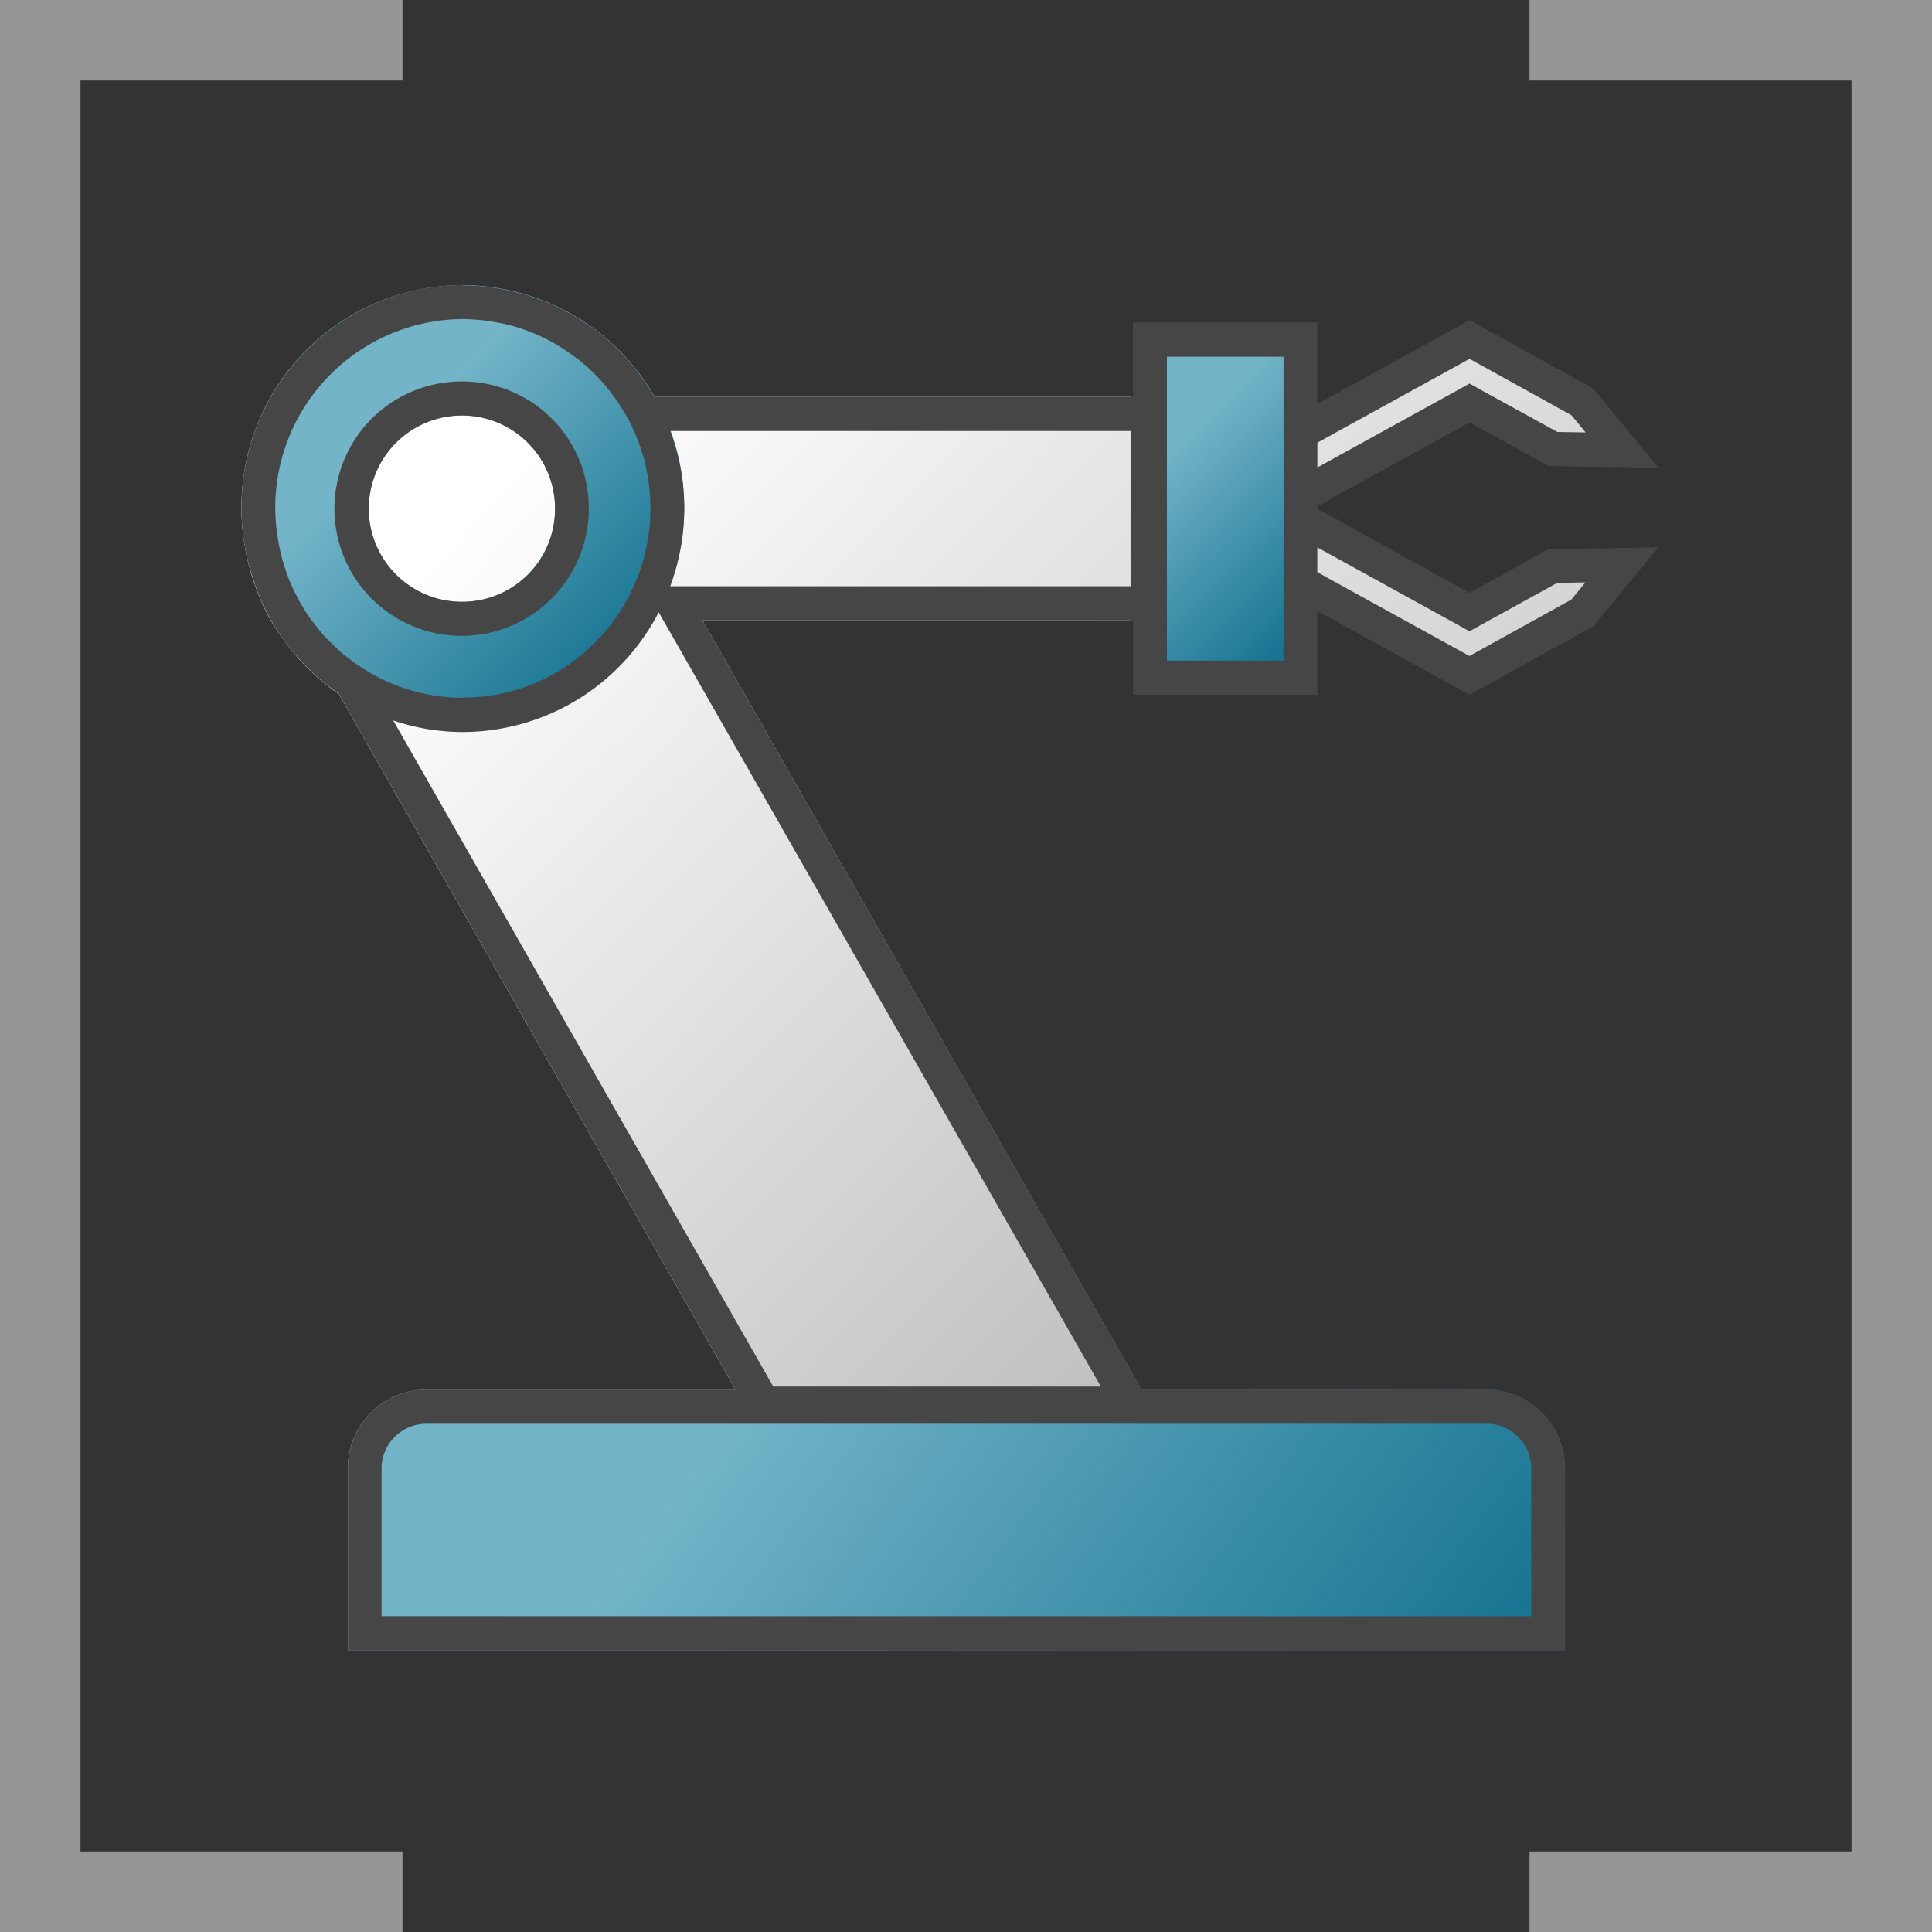 <svg id="Layer_1" data-name="Layer 1" xmlns="http://www.w3.org/2000/svg" xmlns:xlink="http://www.w3.org/1999/xlink" viewBox="0 0 48 48">
  <rect x="0" y="0" width="48" height="48" fill="#333333" stroke="none"/>
  <defs>
    <linearGradient id="linear-gradient" x1="153.134" y1="934.084" x2="176.652" y2="957.319" gradientTransform="translate(-115.755 -779.456) scale(0.839 0.847)" gradientUnits="userSpaceOnUse">
      <stop offset="0" stop-color="#fff"/>
      <stop offset="1" stop-color="#bebdbd"/>
    </linearGradient>
    <linearGradient id="linear-gradient-2" x1="160.385" y1="960.737" x2="178.561" y2="974.313" gradientTransform="translate(-115.755 -779.456) scale(0.839 0.847)" gradientUnits="userSpaceOnUse">
      <stop offset="0" stop-color="#73b4c8"/>
      <stop offset="1" stop-color="#177492"/>
    </linearGradient>
    <linearGradient id="linear-gradient-3" x1="149.736" y1="932.957" x2="156.271" y2="939.587" xlink:href="#linear-gradient-2"/>
    <linearGradient id="linear-gradient-4" x1="172.685" y1="933.302" x2="177.276" y2="938.081" xlink:href="#linear-gradient-2"/>
    <linearGradient id="linear-gradient-5" x1="149.705" y1="932.315" x2="153.604" y2="936.214" xlink:href="#linear-gradient"/>
    <linearGradient id="linear-gradient-6" x1="149.858" y1="930.506" x2="183.126" y2="963.774" xlink:href="#linear-gradient"/>
  </defs>
  <g id="g940">
    <path id="polyline28" d="M38,1h9V47H38" fill="none" stroke="#969696" stroke-miterlimit="10" stroke-width="2"/>
    <path id="polyline30" d="M10,47H1V1h9" fill="none" stroke="#969696" stroke-miterlimit="10" stroke-width="2"/>
    <g id="g40-7">
      <path id="path18-1" d="M28.089,9.861H16.262a5.763,5.763,0,0,0-.384-.58l-.019-.024a5.51,5.51,0,0,0-.967-.987c-.017-.014-.036-.027-.055-.041a5.29,5.29,0,0,0-.491-.333c-.032-.02-.064-.041-.1-.06a5.469,5.469,0,0,0-1.224-.524c-.055-.015-.11-.029-.169-.043-.163-.041-.33-.076-.5-.1-.063-.01-.124-.021-.188-.03a5.457,5.457,0,0,0-.676-.046A5.527,5.527,0,0,0,6,12.643a5.591,5.591,0,0,0,.041.647c.007.065.02.131.029.2.023.147.049.292.084.436.016.071.034.14.053.209.039.143.084.28.133.417.022.059.042.12.065.179a5.651,5.651,0,0,0,.252.555h0a5.408,5.408,0,0,0,.33.527c.032.047.067.09.1.137.088.12.179.236.277.35.043.049.086.1.131.144.1.111.206.212.315.312.043.038.083.078.125.111a5.406,5.406,0,0,0,.48.373l10.3,18.06H28.8L17.451,15.412H28.089Z" fill="url(#linear-gradient)"/>
      <path id="path20" d="M10.587,34.525H36.936a1.955,1.955,0,0,1,1.946,1.964h0V41H8.64V36.492a1.956,1.956,0,0,1,1.944-1.967h0Z" fill="url(#linear-gradient-2)"/>
      <path id="path22" d="M17,12.637a5.5,5.5,0,1,1-5.5-5.552h0A5.525,5.525,0,0,1,17,12.637Zm-5.5-2.312a2.314,2.314,0,1,0,2.29,2.316v0h0A2.3,2.3,0,0,0,11.5,10.325Z" fill="url(#linear-gradient-3)"/>
      <path id="rect24" d="M28.99,8.857H31.9v7.558H28.99Z" fill="url(#linear-gradient-4)"/>
      <g id="g38">
        <g id="g30">
          <path id="path26" d="M14.211,12.636a2.711,2.711,0,0,0-5.421,0,2.711,2.711,0,0,1,5.421,0Z" fill="url(#linear-gradient-5)"/>
          <path id="path28" d="M11.5,9.478a3.16,3.16,0,1,0,3.129,3.161h0A3.146,3.146,0,0,0,11.5,9.478Zm0,5.473a2.314,2.314,0,1,1,2.29-2.316v0h0A2.3,2.3,0,0,1,11.5,14.951Z" fill="#464646"/>
        </g>
        <g id="g36">
          <path id="path32" d="M9.06,36.492a1.536,1.536,0,0,1,1.527-1.542h8.42L12.679,23.857l6.284,11.016h9.114L16.725,14.988l11.4,19.96h8.813a1.536,1.536,0,0,1,1.527,1.541,1.536,1.536,0,0,0-1.527-1.541H10.591a1.536,1.536,0,0,0-1.526,1.541h0Zm3.19-18.783a5.077,5.077,0,0,0,3.3-1.978,5.057,5.057,0,0,1-3.3,1.975Zm-3.4-.558-.12-.212-.084-.055a5.13,5.13,0,0,1-.928-.826l-.012-.013c.035.04.072.08.11.117a3.4,3.4,0,0,0,.248.247c.063.06.11.1.16.145.1.09.2.163.3.235a5.21,5.21,0,0,0,1.3.687Zm19.713-2.159h-.058V10.284H16.048l.146.392a4.849,4.849,0,0,0-.22-.46l-.06-.1a5.311,5.311,0,0,0-.868-1.135,4.962,4.962,0,0,1,.845,1.093l.122.212H28.566V8.434h0v6.551Zm3.74-.522V12.828l.22.183L36.507,15.2l2.073-1.146,1.713-.026-.99,1.2-2.8,1.549ZM7.572,15.877a4.987,4.987,0,0,1-.544-.805,4.9,4.9,0,0,1-.236-.509s-.068-.188-.085-.222l.085.238c.059.145.117.266.177.385s.11.2.167.3c.07.117.117.2.176.284C7.32,15.541,7.527,15.818,7.572,15.877Zm8.607-1.252-.044.119-.079.151c.046-.088.088-.179.127-.27Zm-9.636-.9a5.17,5.17,0,0,1-.122-1.089h0a5.349,5.349,0,0,0,.038.593l.029.187C6.5,13.522,6.521,13.627,6.543,13.729Zm25.768-2.981,4.2-2.312,2.8,1.555.99,1.2-1.719-.035-2.072-1.146-4.2,2.313Zm-17.757-2.2c-.134-.1-.272-.194-.414-.28L14.022,8.2a4.968,4.968,0,0,0-1.109-.476L12.865,7.7l.043.012A4.984,4.984,0,0,1,14.03,8.2l.09.056a4.885,4.885,0,0,1,.454.314.262.262,0,0,1,.032.023Zm-1.8-.874c-.176-.044-.312-.072-.45-.093l-.169-.028c-.089-.011-.167-.018-.238-.023-.122-.01-.243-.019-.367-.02A5.011,5.011,0,0,1,12.75,7.673Z" fill="url(#linear-gradient-6)"/>
          <path id="path34" d="M12.726,8.1h0m23.786.816,2.53,1.4.352.428-.7-.011L36.91,9.752l-.4-.222-.4.222L32.73,11.614V11l.4-.222,3.381-1.862M32.73,13.6l3.379,1.862.4.222.4-.222,1.779-.98.7-.013-.35.429-2.53,1.4-3.38-1.862-.4-.222V13.6M11.5,7.081A5.526,5.526,0,0,0,6,12.633v.006H6a5.6,5.6,0,0,0,.152,1.27h0c.011.046.023.09.035.136.045.169.1.333.157.507.02.056.039.111.061.165h0a5.418,5.418,0,0,0,.251.555h0a5.6,5.6,0,0,0,.7,1.016h0l.047.051a5.521,5.521,0,0,0,1.006.888l9.868,17.3H10.591a1.955,1.955,0,0,0-1.946,1.964h0V41H38.882V36.49a1.955,1.955,0,0,0-1.945-1.965H28.362L17.451,15.412h10.7v1.85H32.73V15.18l3.782,2.082,3.074-1.7L41.2,13.6l-2.729.044-1.962,1.085L32.73,12.639v-.062l3.782-2.083,1.961,1.085,2.729.044L39.586,9.654l-3.074-1.7L32.73,10.036V8.011H28.148v1.85H16.257a5.553,5.553,0,0,0-1.388-1.605l-.036-.027h0a5.443,5.443,0,0,0-.492-.333h0c-.032-.02-.064-.041-.1-.06h0a5.389,5.389,0,0,0-1.216-.524h0c-.054-.015-.11-.029-.167-.043h0A5.513,5.513,0,0,0,11.5,7.091Zm0,10.255a4.589,4.589,0,0,1-2.715-.888c-.093-.068-.186-.137-.289-.222-.05-.044-.1-.086-.144-.133-.079-.074-.156-.149-.229-.223-.048-.051-.1-.1-.142-.155-.069-.084-.135-.17-.2-.254-.04-.053-.084-.105-.118-.158-.064-.093-.11-.177-.163-.262s-.1-.181-.15-.274c-.055-.111-.11-.222-.163-.355-.023-.054-.041-.111-.062-.168-.04-.111-.078-.229-.11-.347-.017-.059-.032-.118-.045-.178-.028-.122-.051-.244-.07-.368l-.011-.076c0-.031-.011-.06-.014-.091a4.97,4.97,0,0,1-.036-.545h0A4.69,4.69,0,0,1,11.5,7.927c.12,0,.238.01.354.018.071.006.141.012.22.022a.812.812,0,0,1,.11.017l.049.008c.141.022.281.051.419.084l.028.008c.039.01.077.019.11.03a4.587,4.587,0,0,1,1.016.436c.037.021.073.045.11.068a4.261,4.261,0,0,1,.38.261l.085.06a4.766,4.766,0,0,1,.813.836l.023.03a4.553,4.553,0,0,1,.3.453c.011.021.025.04.036.061l.052.089a4.725,4.725,0,0,1-1.9,6.366,4.633,4.633,0,0,1-2.2.559Zm17.49-.921V8.857h2.9v7.558Zm-12.339-1.85a5.518,5.518,0,0,0,0-3.857h11.44v3.857ZM11.5,18.187a5.492,5.492,0,0,0,4.865-2.975l.356.622,10.63,18.614h-8.14L9.77,17.9A5.413,5.413,0,0,0,11.5,18.187ZM9.48,40.154V36.489a1.115,1.115,0,0,1,1.107-1.116H36.936a1.114,1.114,0,0,1,1.108,1.119h0v3.664Z" fill="#464646"/>
        </g>
      </g>
    </g>
  </g>
</svg>
